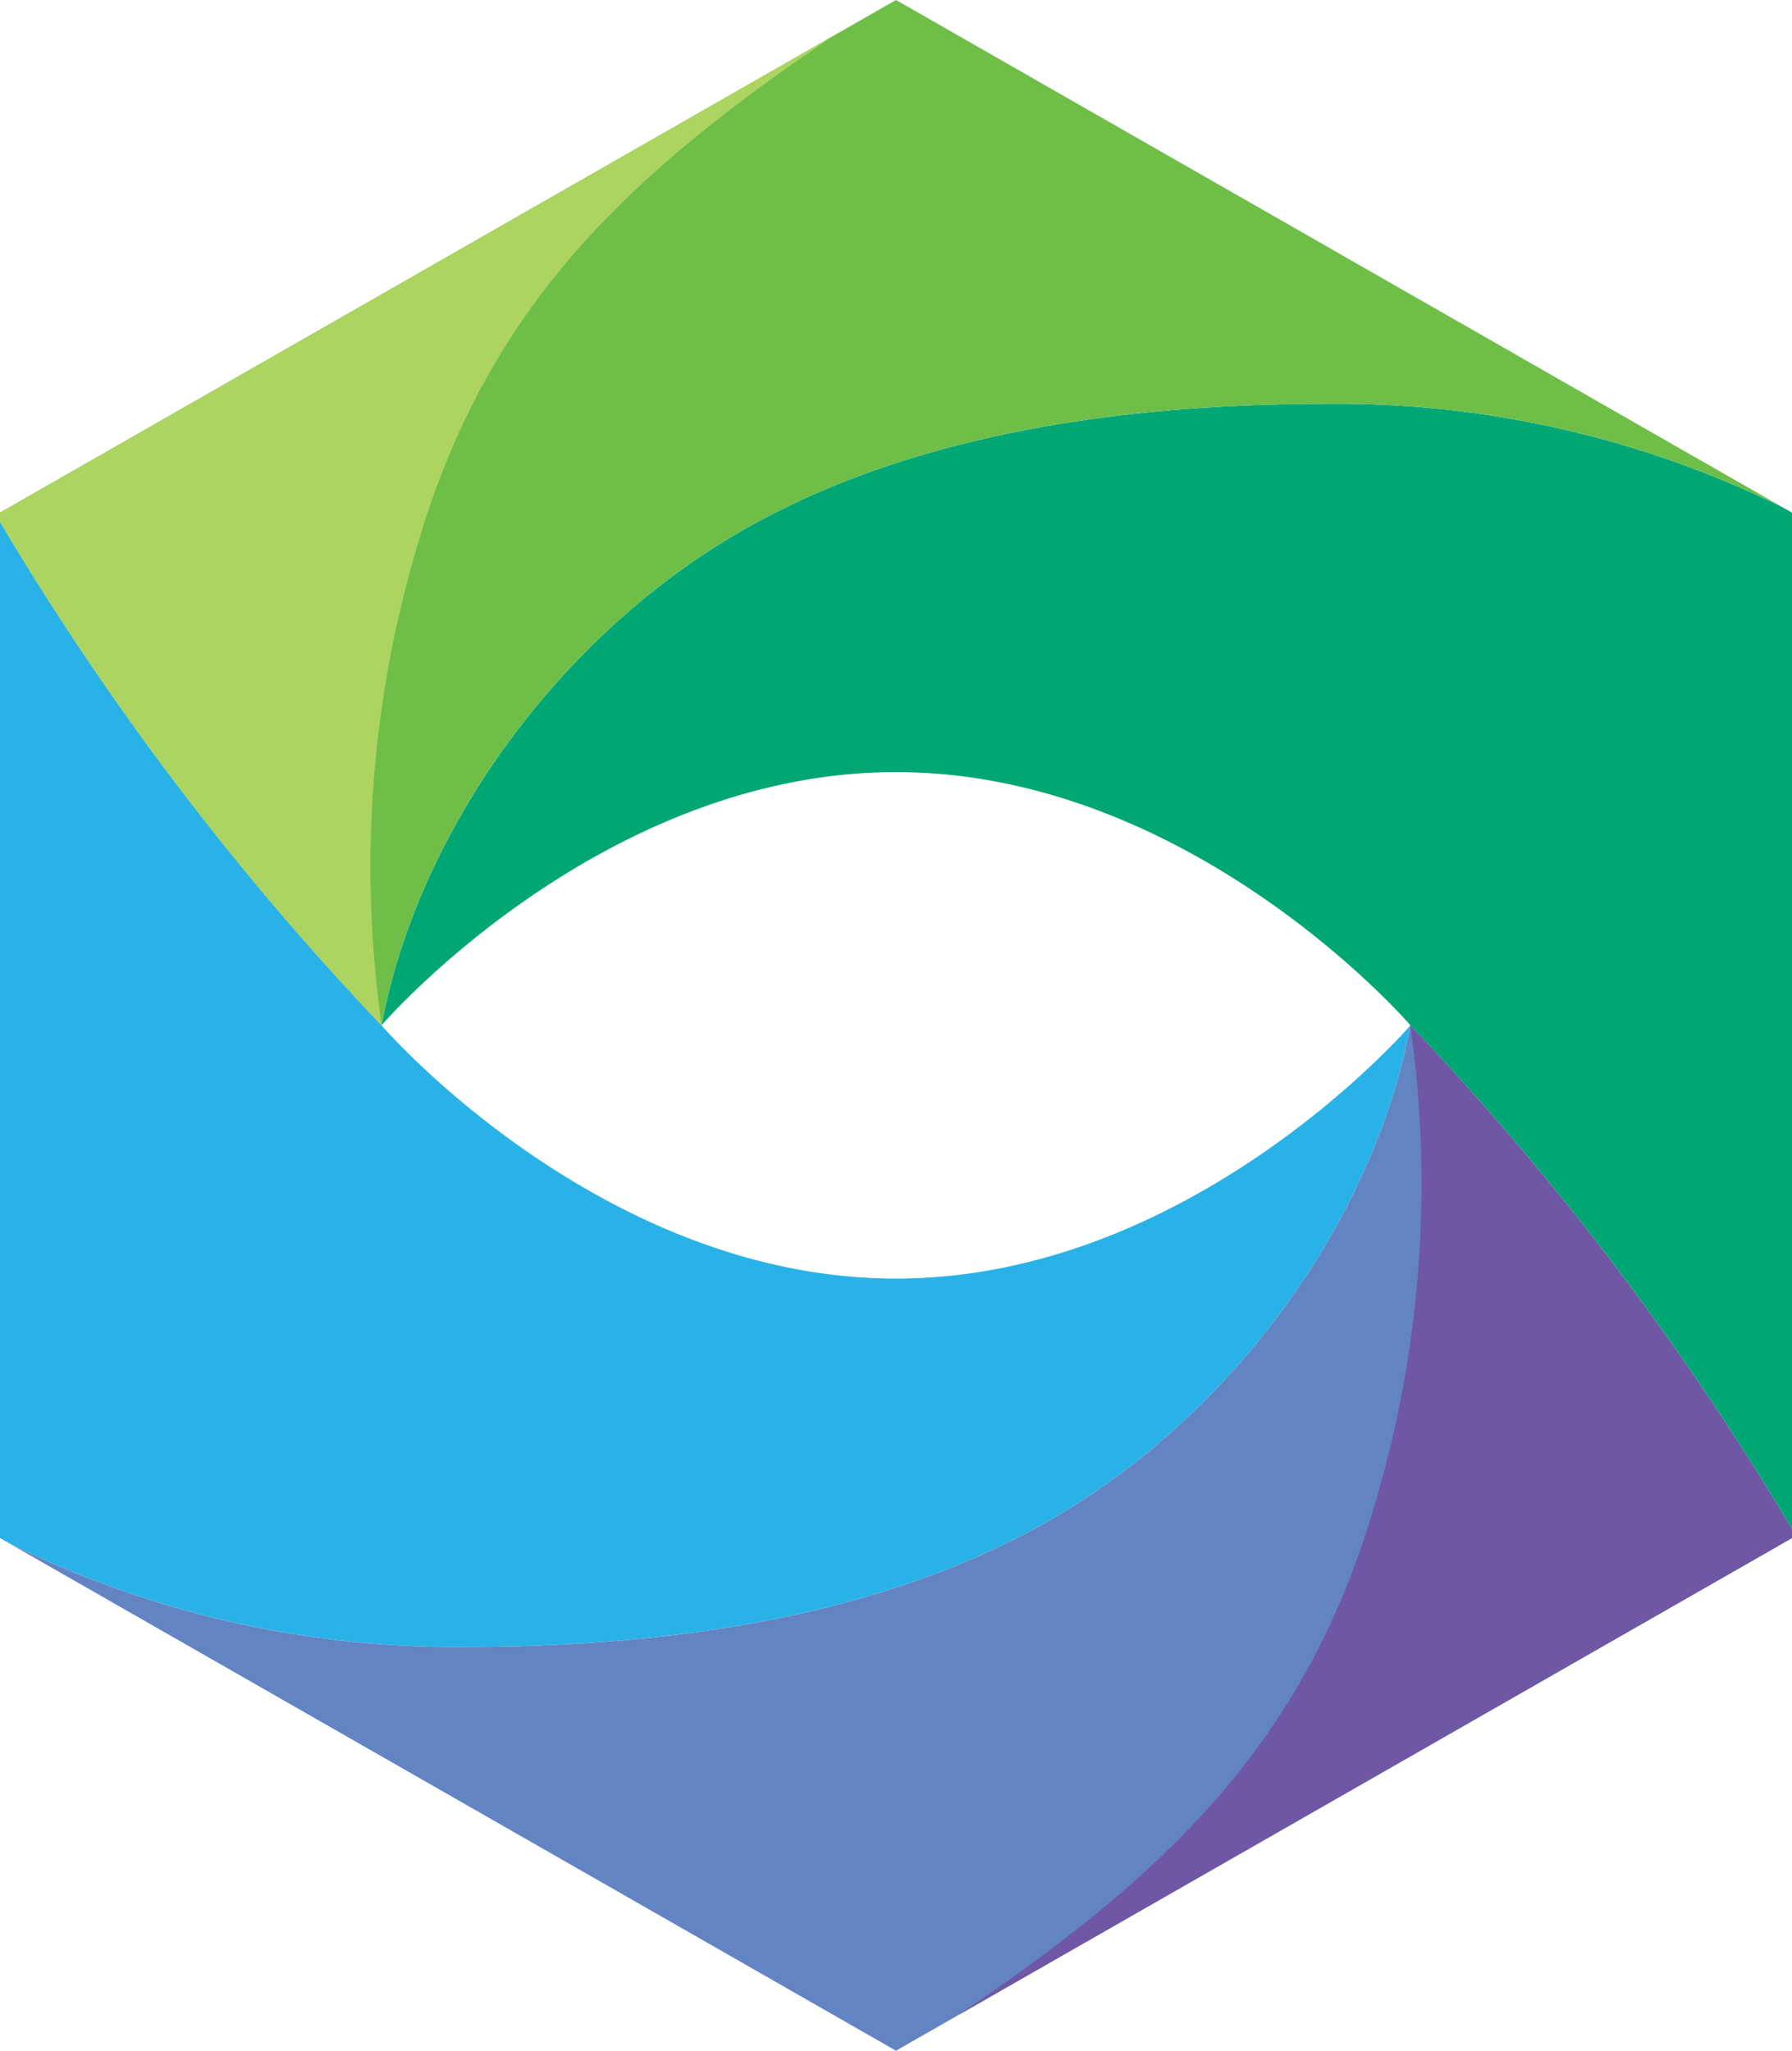 <svg xmlns="http://www.w3.org/2000/svg" viewBox="0 0 104 119" id="datalore">
    <path d="m81.853 59.496-.031.044s-12.646 14.655-29.822 14.655-29.822-14.655-29.822-14.655a163.004 163.004 0 0 1 -22.178-29.256v58.967l.516.295a58.482 58.482 0 0 0 26.419 6.02c13.337 0 26.336-2.174 36.186-8.707 10.008-6.638 16.916-17.438 18.732-27.364z"
          fill="#29b2e7"></path>
    <path d="m81.853 59.496-.001.001c-1.816 9.925-8.723 20.726-18.732 27.364-9.85 6.533-22.848 8.707-36.186 8.707a58.482 58.482 0 0 1 -26.419-6.02l51.484 29.453 52-29.748v-.528a163.477 163.477 0 0 0 -22.147-29.228z"
          fill="#6284c3"></path>
    <path d="m81.853 59.496-.006.009a65.226 65.226 0 0 1 -2.244 28.411c-4.049 13.342-11.992 20.927-24.013 29.031l48.41-27.694v-.528a163.477 163.477 0 0 0 -22.147-29.228z"
          fill="#6f57a5"></path>
    <path d="m22.147 59.504.031-.044s12.646-14.655 29.822-14.655 29.822 14.655 29.822 14.655a163.004 163.004 0 0 1 22.178 29.256v-58.967l-.516-.295a58.482 58.482 0 0 0 -26.419-6.02c-13.337 0-26.336 2.174-36.186 8.707-10.008 6.638-16.916 17.439-18.732 27.364z"
          fill="#00a775"></path>
    <path d="m22.147 59.504.001-.001c1.816-9.925 8.723-20.726 18.732-27.364 9.85-6.533 22.848-8.707 36.186-8.707a58.482 58.482 0 0 1 26.419 6.02l-51.484-29.453-52 29.748v.528a163.478 163.478 0 0 0 22.147 29.228z"
          fill="#6ebe48"></path>
    <path d="m22.147 59.504.006-.009a65.226 65.226 0 0 1 2.244-28.411c4.049-13.342 11.992-20.927 24.013-29.031l-48.41 27.694v.528a163.478 163.478 0 0 0 22.147 29.228z"
          fill="#add361"></path>
</svg>
